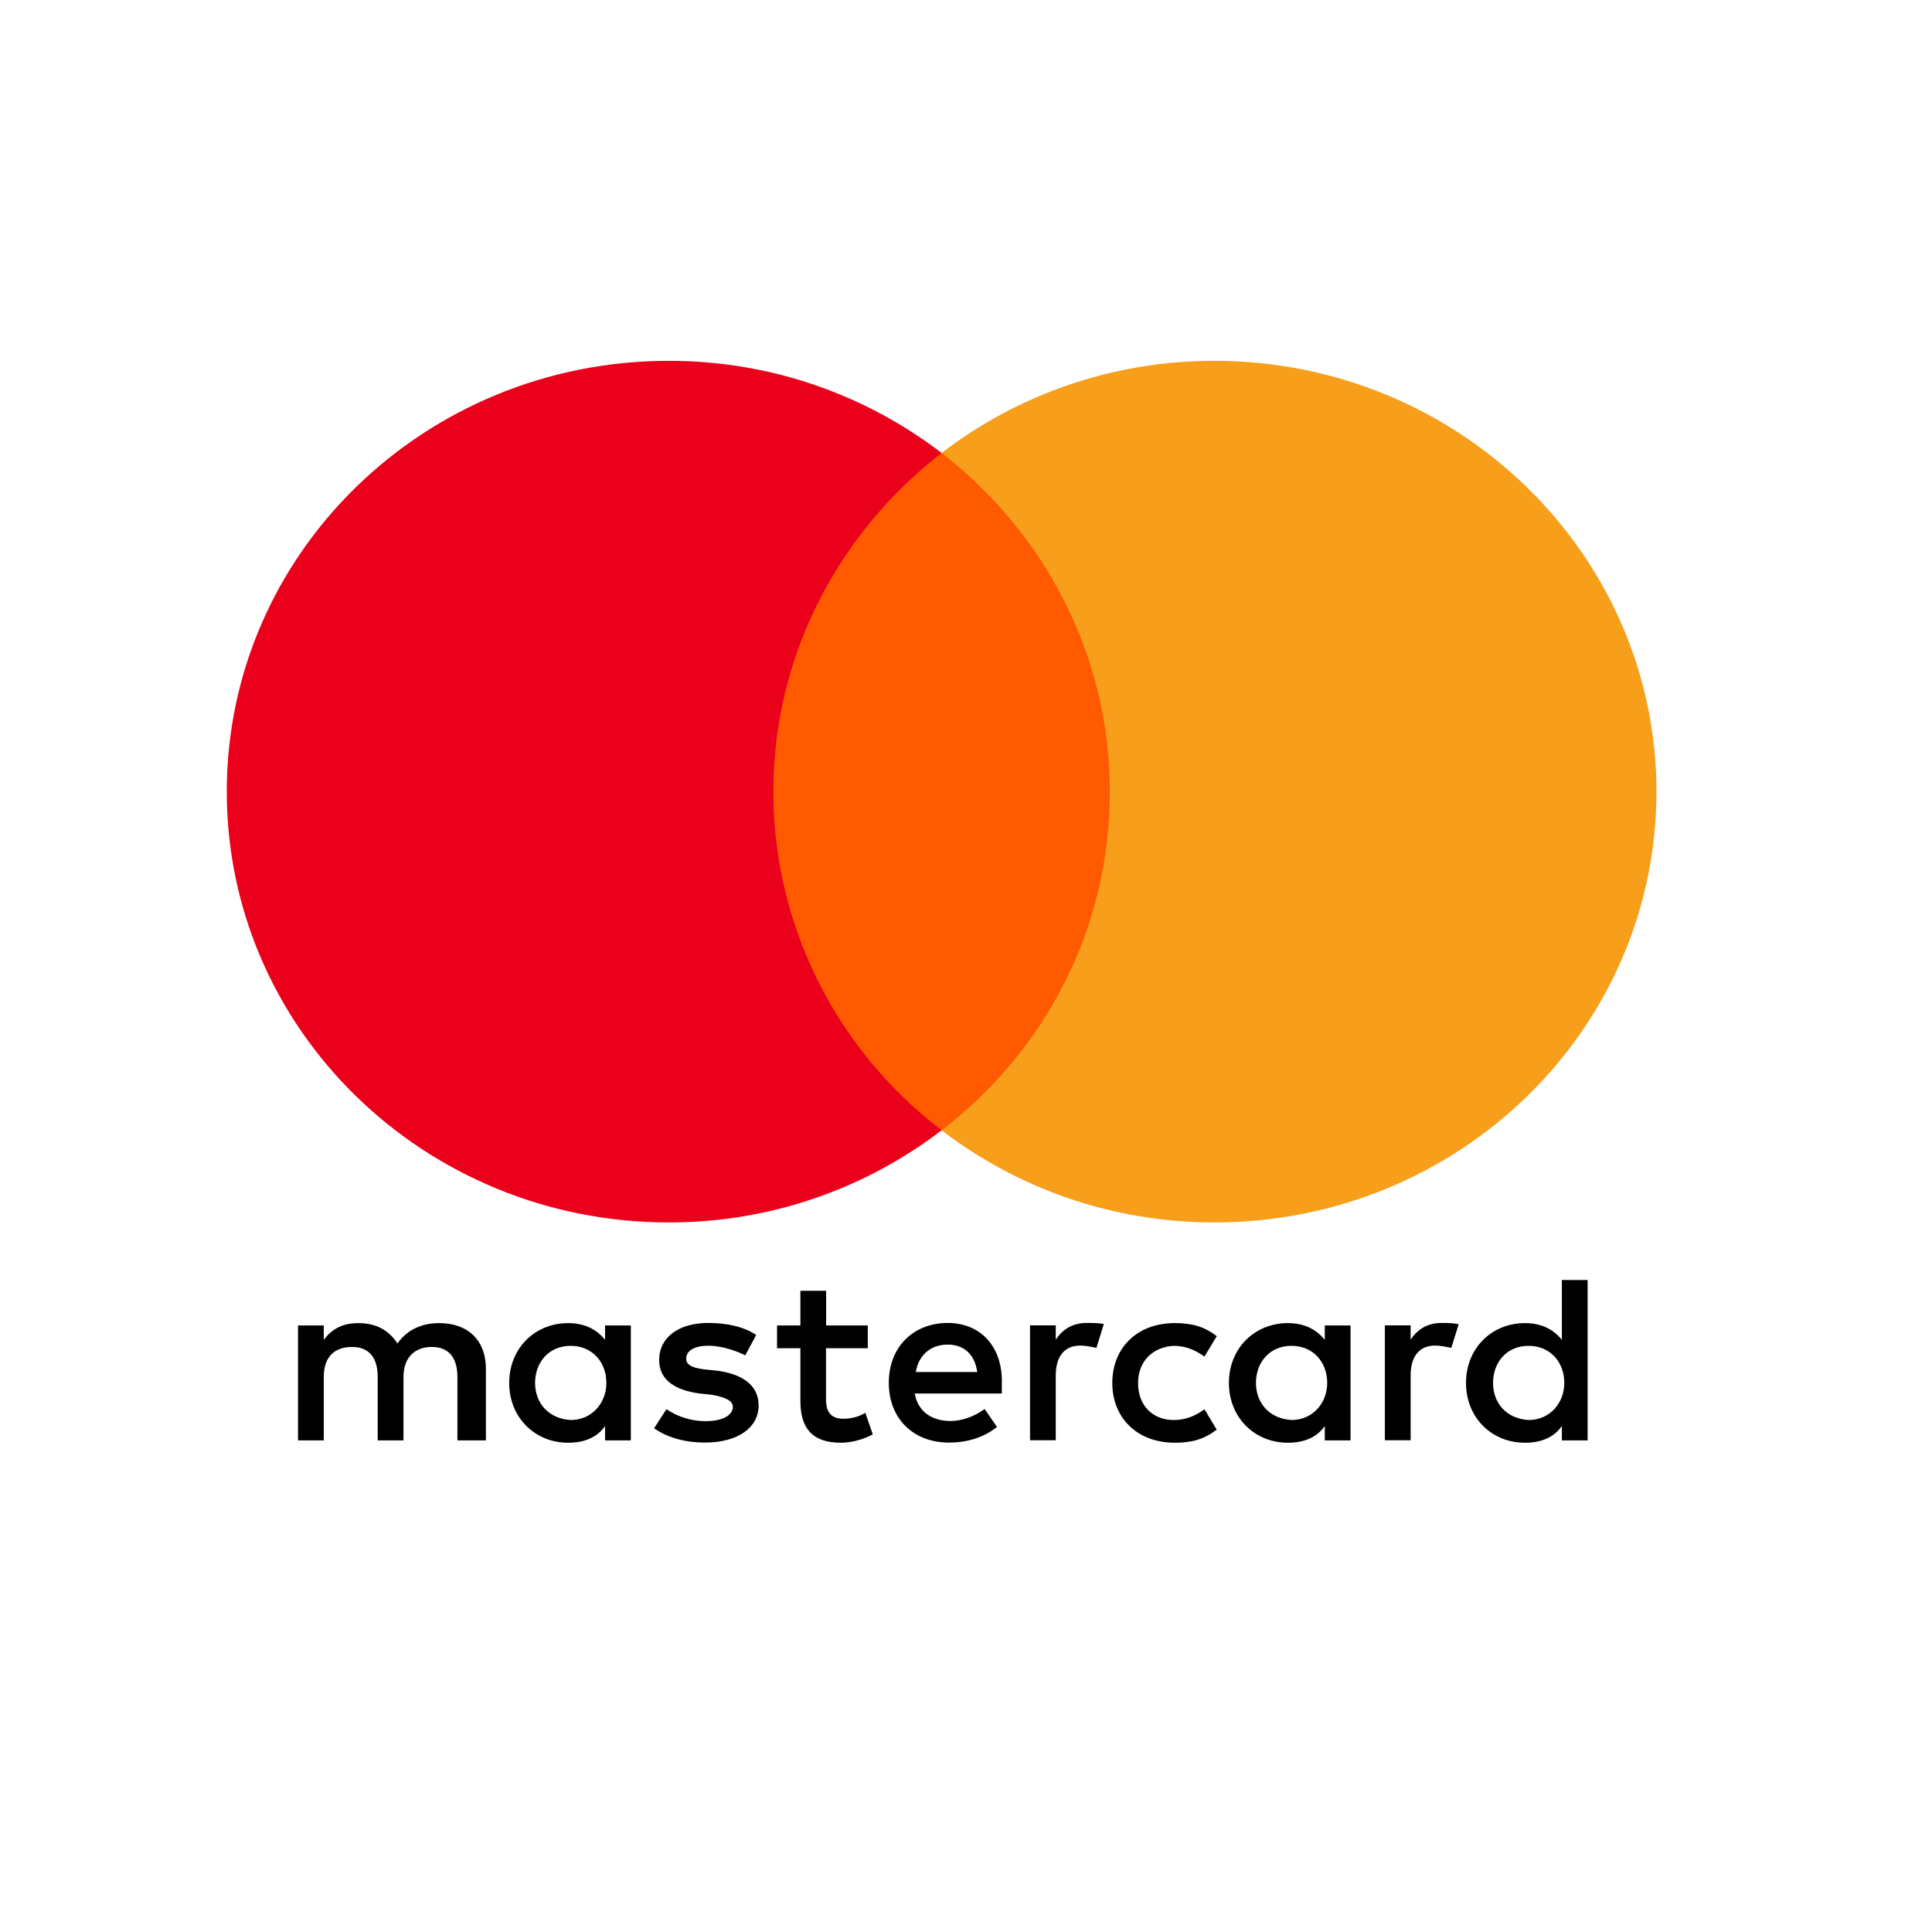 <svg id='mastercard' width="50" height="50" viewBox="0 0 50 50" fill="none"
  xmlns="http://www.w3.org/2000/svg">
  <path d="M12.575 37.277V35.418C12.575 34.708 12.13 34.242 11.367 34.242C10.986 34.242 10.571 34.365 10.286 34.769C10.064 34.43 9.746 34.242 9.268 34.242C8.949 34.242 8.631 34.336 8.379 34.675V34.303H7.713V37.277H8.379V35.635C8.379 35.108 8.664 34.859 9.109 34.859C9.553 34.859 9.775 35.137 9.775 35.635V37.277H10.442V35.635C10.442 35.108 10.76 34.859 11.171 34.859C11.616 34.859 11.838 35.137 11.838 35.635V37.277H12.575ZM22.462 34.303H21.38V33.405H20.714V34.303H20.11V34.892H20.714V36.255C20.714 36.937 20.999 37.338 21.762 37.338C22.047 37.338 22.365 37.244 22.587 37.121L22.395 36.562C22.202 36.685 21.98 36.717 21.821 36.717C21.503 36.717 21.377 36.53 21.377 36.223V34.892H22.458V34.303H22.462ZM28.12 34.238C27.738 34.238 27.483 34.426 27.323 34.671V34.3H26.657V37.273H27.323V35.599C27.323 35.104 27.546 34.823 27.96 34.823C28.086 34.823 28.246 34.855 28.375 34.884L28.568 34.264C28.434 34.238 28.246 34.238 28.12 34.238ZM19.57 34.549C19.251 34.332 18.807 34.238 18.329 34.238C17.566 34.238 17.059 34.61 17.059 35.198C17.059 35.693 17.44 35.974 18.107 36.064L18.425 36.097C18.773 36.158 18.966 36.252 18.966 36.407C18.966 36.623 18.71 36.779 18.266 36.779C17.822 36.779 17.47 36.623 17.248 36.468L16.929 36.963C17.277 37.212 17.755 37.334 18.233 37.334C19.122 37.334 19.633 36.93 19.633 36.374C19.633 35.848 19.218 35.57 18.584 35.476L18.266 35.444C17.981 35.411 17.759 35.35 17.759 35.166C17.759 34.949 17.981 34.827 18.333 34.827C18.714 34.827 19.096 34.982 19.288 35.075L19.57 34.549ZM37.303 34.238C36.922 34.238 36.666 34.426 36.507 34.671V34.3H35.84V37.273H36.507V35.599C36.507 35.104 36.729 34.823 37.144 34.823C37.27 34.823 37.429 34.855 37.559 34.884L37.751 34.271C37.621 34.238 37.433 34.238 37.303 34.238ZM28.786 35.79C28.786 36.688 29.423 37.338 30.408 37.338C30.852 37.338 31.171 37.244 31.489 36.999L31.171 36.472C30.915 36.66 30.664 36.75 30.375 36.75C29.834 36.75 29.453 36.378 29.453 35.79C29.453 35.231 29.834 34.859 30.375 34.83C30.66 34.83 30.915 34.924 31.171 35.108L31.489 34.581C31.171 34.332 30.852 34.242 30.408 34.242C29.423 34.238 28.786 34.892 28.786 35.79ZM34.952 35.79V34.303H34.285V34.675C34.063 34.397 33.745 34.242 33.33 34.242C32.471 34.242 31.804 34.892 31.804 35.79C31.804 36.688 32.471 37.338 33.33 37.338C33.774 37.338 34.093 37.183 34.285 36.905V37.277H34.952V35.79ZM32.504 35.79C32.504 35.263 32.852 34.83 33.426 34.83C33.967 34.83 34.348 35.234 34.348 35.79C34.348 36.317 33.967 36.75 33.426 36.75C32.856 36.717 32.504 36.313 32.504 35.79ZM24.528 34.238C23.639 34.238 23.002 34.859 23.002 35.786C23.002 36.717 23.639 37.334 24.561 37.334C25.006 37.334 25.45 37.212 25.802 36.93L25.483 36.465C25.228 36.652 24.909 36.775 24.595 36.775C24.18 36.775 23.769 36.587 23.672 36.064H25.927C25.927 35.97 25.927 35.909 25.927 35.815C25.957 34.859 25.383 34.238 24.528 34.238ZM24.528 34.798C24.942 34.798 25.228 35.047 25.291 35.508H23.702C23.765 35.108 24.05 34.798 24.528 34.798ZM41.087 35.79V33.127H40.421V34.675C40.199 34.397 39.88 34.242 39.465 34.242C38.606 34.242 37.94 34.892 37.94 35.79C37.94 36.688 38.606 37.338 39.465 37.338C39.91 37.338 40.228 37.183 40.421 36.905V37.277H41.087V35.79ZM38.64 35.79C38.64 35.263 38.988 34.83 39.562 34.83C40.102 34.83 40.484 35.234 40.484 35.79C40.484 36.317 40.102 36.75 39.562 36.75C38.988 36.717 38.64 36.313 38.64 35.79ZM16.326 35.79V34.303H15.659V34.675C15.437 34.397 15.119 34.242 14.704 34.242C13.845 34.242 13.178 34.892 13.178 35.79C13.178 36.688 13.845 37.338 14.704 37.338C15.148 37.338 15.467 37.183 15.659 36.905V37.277H16.326V35.79ZM13.848 35.79C13.848 35.263 14.197 34.83 14.771 34.83C15.311 34.83 15.693 35.234 15.693 35.79C15.693 36.317 15.311 36.75 14.771 36.75C14.197 36.717 13.848 36.313 13.848 35.79Z" fill="black"/>
  <path d="M29.36 11.723H19.347V29.252H29.36V11.723Z" fill="#FF5A00"/>
  <path d="M20.014 20.487C20.014 16.926 21.732 13.765 24.369 11.723C22.428 10.236 19.981 9.338 17.311 9.338C10.986 9.338 5.869 14.325 5.869 20.487C5.869 26.65 10.986 31.637 17.311 31.637C19.981 31.637 22.428 30.738 24.369 29.252C21.728 27.238 20.014 24.049 20.014 20.487Z" fill="#EB001B"/>
  <path d="M42.869 20.487C42.869 26.65 37.751 31.637 31.427 31.637C28.757 31.637 26.309 30.738 24.369 29.252C27.038 27.206 28.723 24.049 28.723 20.487C28.723 16.926 27.005 13.765 24.369 11.723C26.305 10.236 28.753 9.338 31.423 9.338C37.751 9.338 42.869 14.357 42.869 20.487Z" fill="#F79E1B"/>
</svg>
